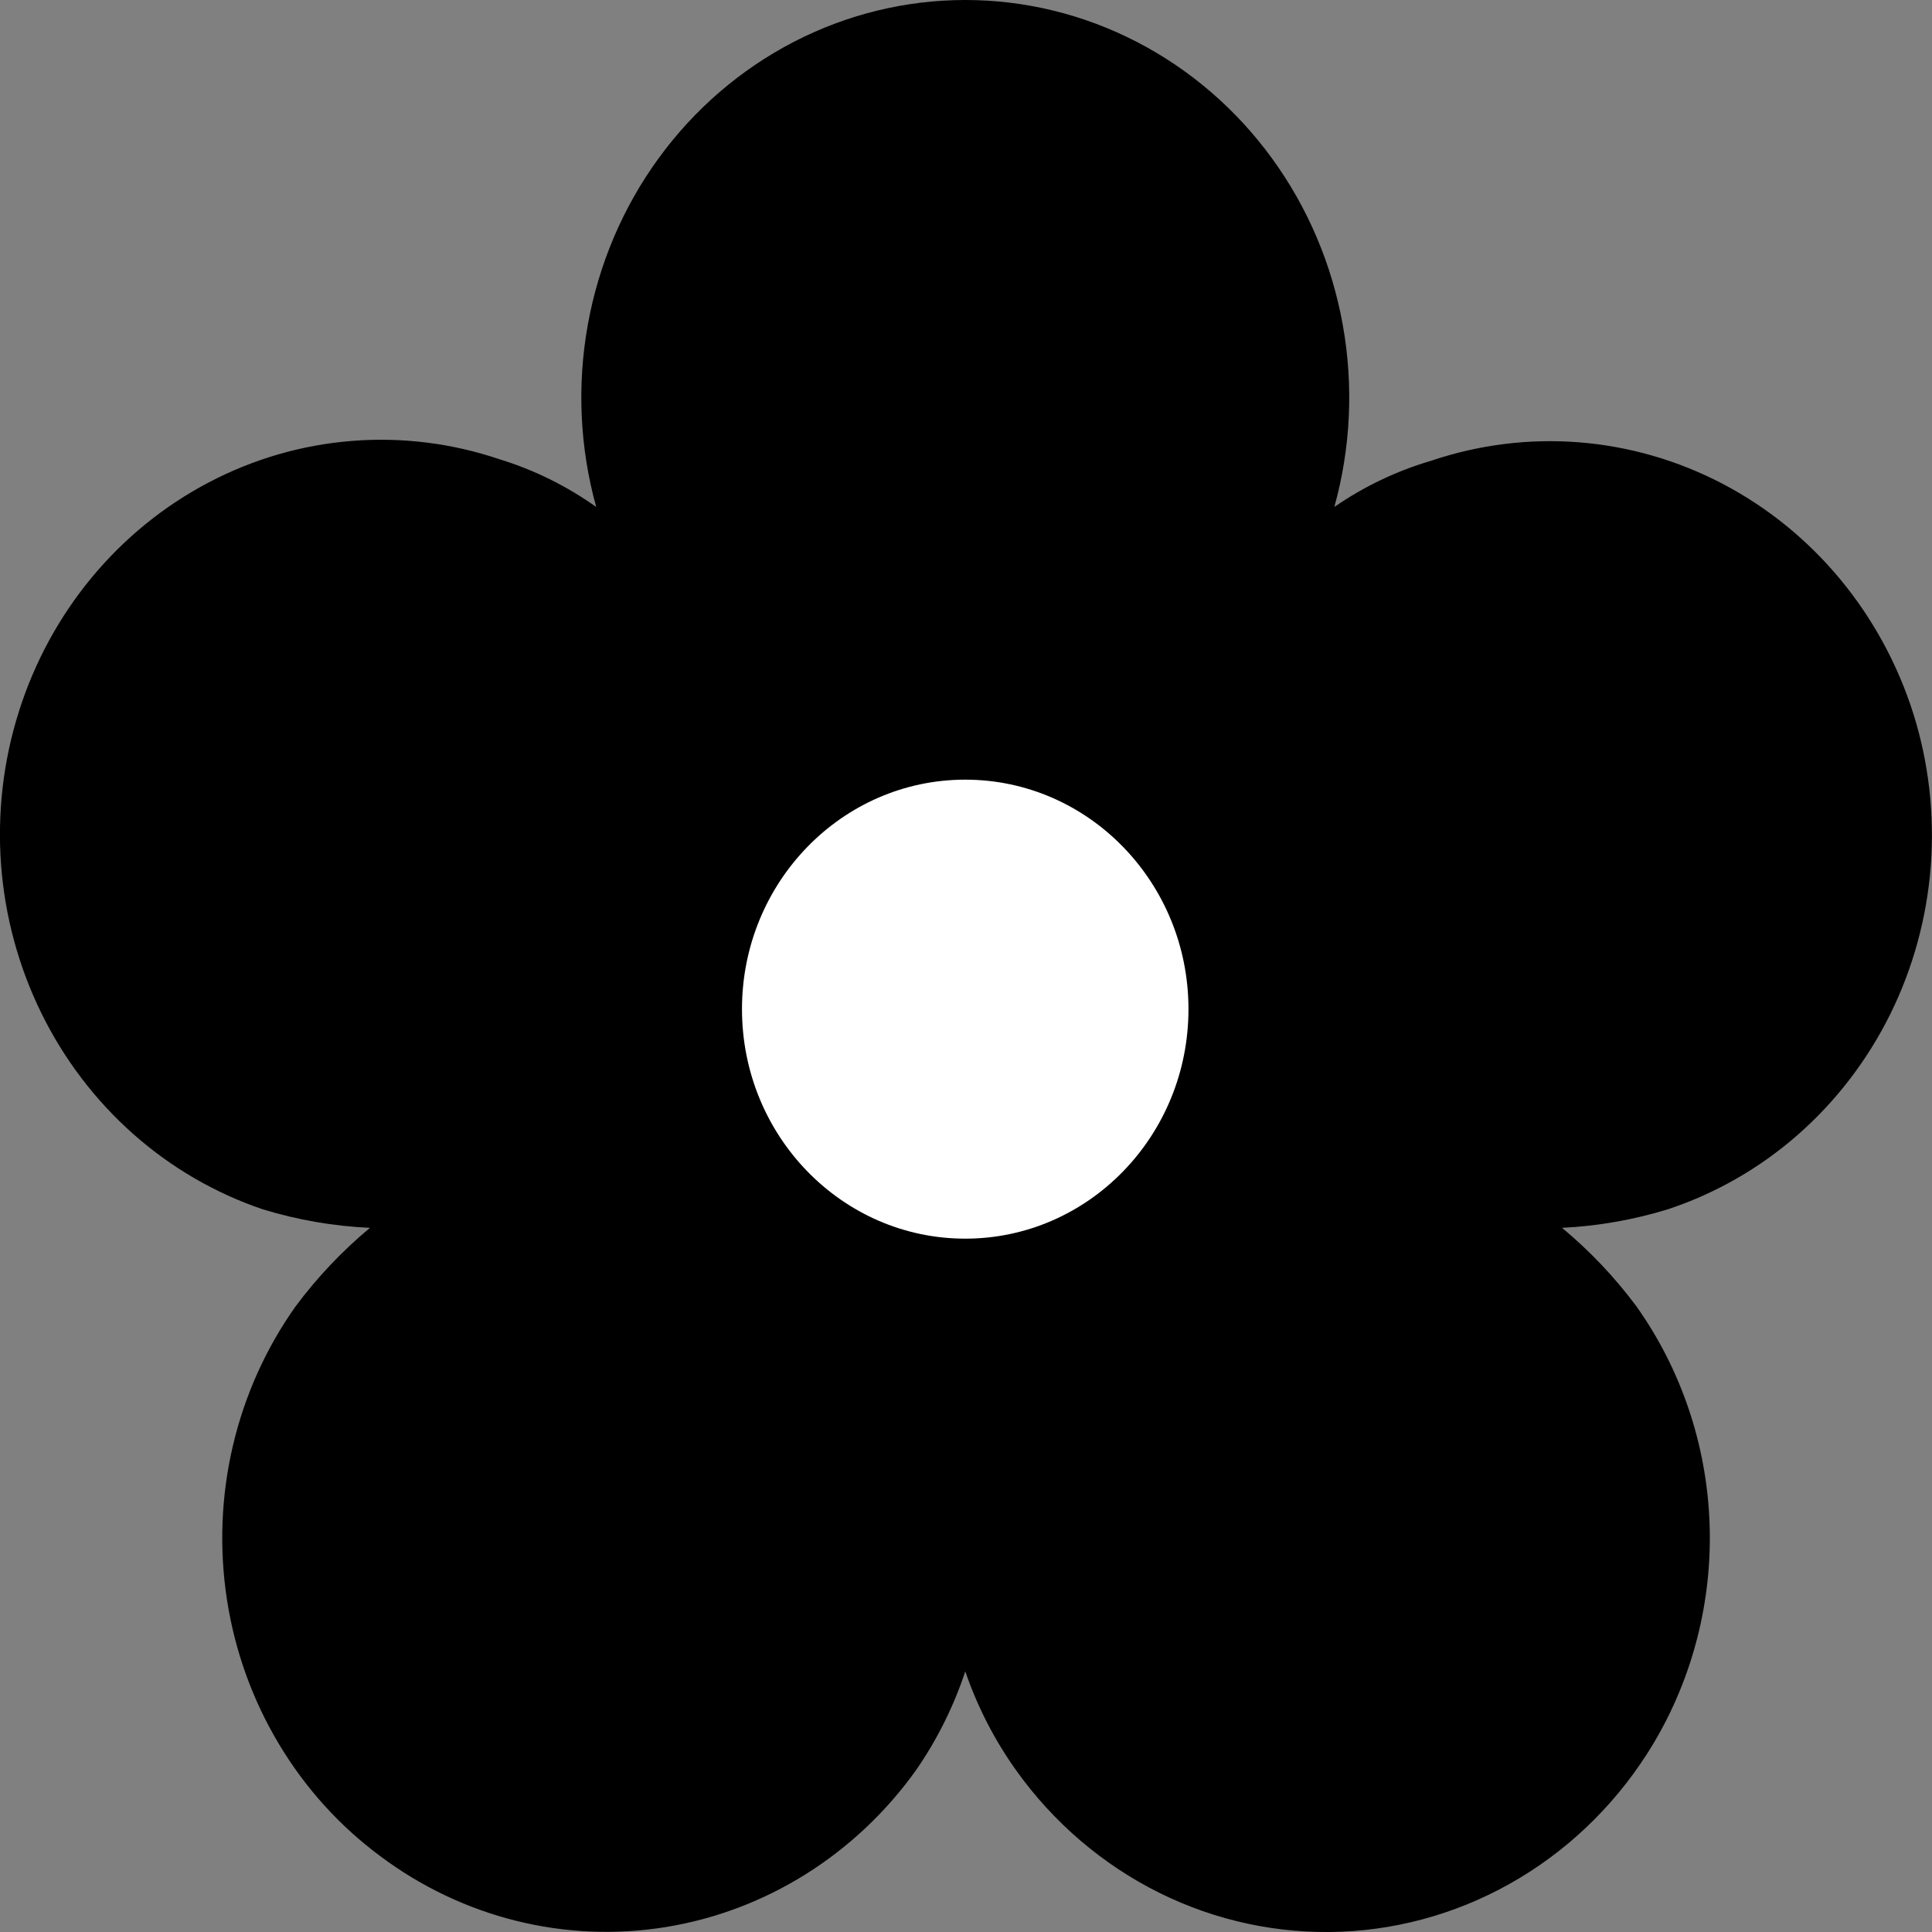 <svg width="40" height="40" viewBox="0 0 40 40" fill="none" xmlns="http://www.w3.org/2000/svg">
<rect x="0" y="0" width="40" height="40" fill="#808080" stroke="none"/>
<path d="M39.612 14.77C38.957 12.707 37.538 10.998 35.666 10.017C33.794 9.037 31.623 8.865 29.629 9.54C28.917 9.749 28.241 10.071 27.626 10.496C27.966 9.272 28.026 7.982 27.801 6.729C27.577 5.476 27.075 4.294 26.334 3.277C25.593 2.259 24.634 1.434 23.532 0.865C22.43 0.296 21.216 0 19.985 0C18.754 0 17.54 0.296 16.438 0.865C15.336 1.434 14.377 2.259 13.636 3.277C12.895 4.294 12.393 5.476 12.169 6.729C11.944 7.982 12.004 9.272 12.344 10.496C11.73 10.06 11.055 9.727 10.341 9.508C9.356 9.175 8.317 9.046 7.283 9.129C6.25 9.211 5.242 9.504 4.318 9.99C3.394 10.475 2.571 11.145 1.897 11.959C1.223 12.774 0.71 13.718 0.389 14.738C0.067 15.758 -0.057 16.833 0.022 17.902C0.102 18.972 0.385 20.015 0.854 20.971C1.323 21.928 1.97 22.779 2.757 23.477C3.544 24.175 4.457 24.705 5.442 25.038C6.164 25.259 6.909 25.387 7.66 25.421C7.086 25.898 6.569 26.444 6.12 27.047C5.506 27.912 5.065 28.893 4.821 29.936C4.577 30.978 4.536 32.06 4.699 33.12C4.862 34.178 5.227 35.194 5.773 36.105C6.318 37.017 7.033 37.808 7.876 38.432C9.58 39.706 11.7 40.233 13.777 39.899C15.854 39.564 17.719 38.395 18.968 36.646C19.401 36.02 19.743 35.333 19.985 34.605C20.238 35.339 20.587 36.019 21.033 36.646C21.806 37.731 22.825 38.603 23.999 39.187C25.173 39.77 26.468 40.047 27.77 39.994C29.071 39.941 30.341 39.558 31.467 38.88C32.593 38.202 33.541 37.249 34.229 36.104C35.05 34.73 35.456 33.134 35.394 31.52C35.332 29.907 34.805 28.349 33.881 27.047C33.432 26.444 32.915 25.898 32.34 25.421C33.082 25.385 33.816 25.256 34.528 25.038C35.515 24.712 36.431 24.188 37.221 23.495C38.012 22.801 38.662 21.953 39.135 20.999C39.607 20.044 39.892 19.003 39.974 17.934C40.056 16.865 39.933 15.789 39.612 14.77Z" fill="black"/>
<path d="M19.984 25.645C22.535 25.645 24.606 23.518 24.606 20.893C24.606 18.269 22.535 16.142 19.984 16.142C17.433 16.142 15.362 18.269 15.362 20.893C15.362 23.518 17.433 25.645 19.984 25.645Z" fill="white"/>
</svg>
